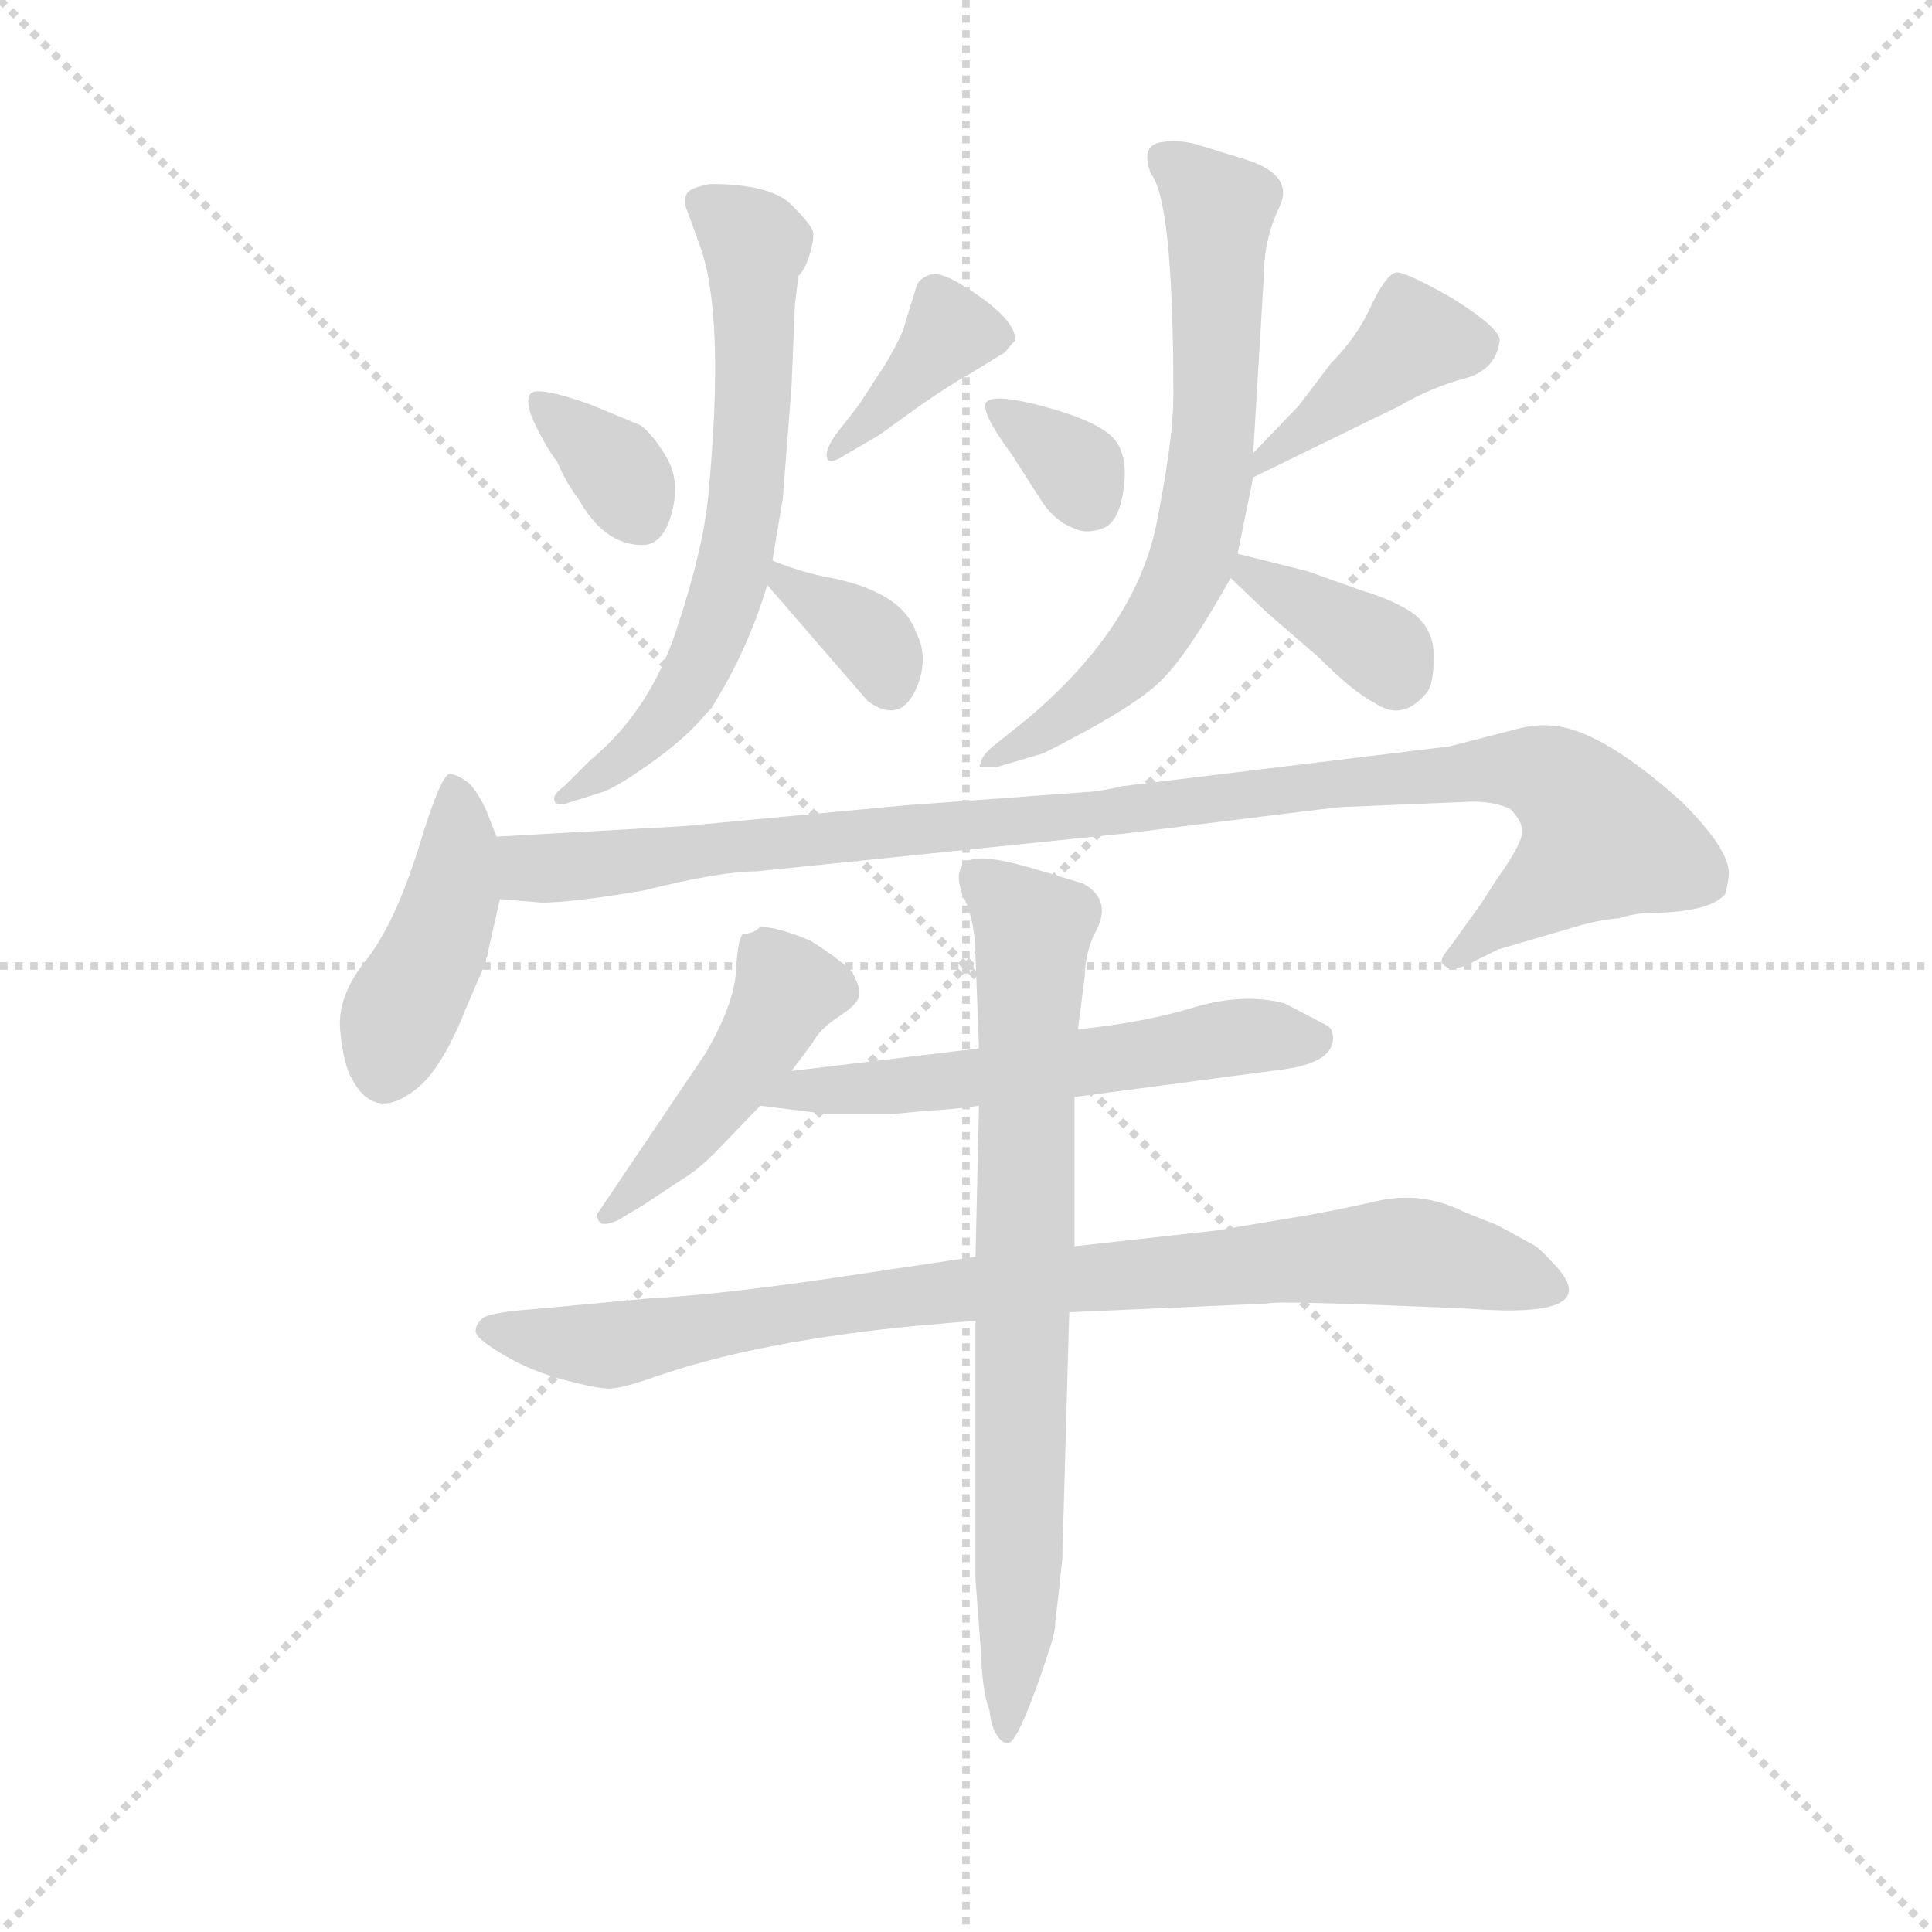 <svg version="1.1" viewBox="0 0 1024 1024" xmlns="http://www.w3.org/2000/svg">
  <g stroke="lightgray" stroke-dasharray="1,1" stroke-width="1" transform="scale(4, 4)">
    <line x1="0" y1="0" x2="256" y2="256"></line>
    <line x1="256" y1="0" x2="0" y2="256"></line>
    <line x1="128" y1="0" x2="128" y2="256"></line>
    <line x1="0" y1="128" x2="256" y2="128"></line>
  </g>
  <g transform="scale(0.92, -0.92) translate(60, -830)">
    <style type="text/css">
      
        @keyframes keyframes0 {
          from {
            stroke: blue;
            stroke-dashoffset: 344;
            stroke-width: 128;
          }
          53% {
            animation-timing-function: step-end;
            stroke: blue;
            stroke-dashoffset: 0;
            stroke-width: 128;
          }
          to {
            stroke: black;
            stroke-width: 1024;
          }
        }
        #make-me-a-hanzi-animation-0 {
          animation: keyframes0 0.53s both;
          animation-delay: 0s;
          animation-timing-function: linear;
        }
      
        @keyframes keyframes1 {
          from {
            stroke: blue;
            stroke-dashoffset: 378;
            stroke-width: 128;
          }
          55% {
            animation-timing-function: step-end;
            stroke: blue;
            stroke-dashoffset: 0;
            stroke-width: 128;
          }
          to {
            stroke: black;
            stroke-width: 1024;
          }
        }
        #make-me-a-hanzi-animation-1 {
          animation: keyframes1 0.558s both;
          animation-delay: 0.53s;
          animation-timing-function: linear;
        }
      
        @keyframes keyframes2 {
          from {
            stroke: blue;
            stroke-dashoffset: 651;
            stroke-width: 128;
          }
          68% {
            animation-timing-function: step-end;
            stroke: blue;
            stroke-dashoffset: 0;
            stroke-width: 128;
          }
          to {
            stroke: black;
            stroke-width: 1024;
          }
        }
        #make-me-a-hanzi-animation-2 {
          animation: keyframes2 0.78s both;
          animation-delay: 1.088s;
          animation-timing-function: linear;
        }
      
        @keyframes keyframes3 {
          from {
            stroke: blue;
            stroke-dashoffset: 347;
            stroke-width: 128;
          }
          53% {
            animation-timing-function: step-end;
            stroke: blue;
            stroke-dashoffset: 0;
            stroke-width: 128;
          }
          to {
            stroke: black;
            stroke-width: 1024;
          }
        }
        #make-me-a-hanzi-animation-3 {
          animation: keyframes3 0.532s both;
          animation-delay: 1.867s;
          animation-timing-function: linear;
        }
      
        @keyframes keyframes4 {
          from {
            stroke: blue;
            stroke-dashoffset: 334;
            stroke-width: 128;
          }
          52% {
            animation-timing-function: step-end;
            stroke: blue;
            stroke-dashoffset: 0;
            stroke-width: 128;
          }
          to {
            stroke: black;
            stroke-width: 1024;
          }
        }
        #make-me-a-hanzi-animation-4 {
          animation: keyframes4 0.522s both;
          animation-delay: 2.4s;
          animation-timing-function: linear;
        }
      
        @keyframes keyframes5 {
          from {
            stroke: blue;
            stroke-dashoffset: 407;
            stroke-width: 128;
          }
          57% {
            animation-timing-function: step-end;
            stroke: blue;
            stroke-dashoffset: 0;
            stroke-width: 128;
          }
          to {
            stroke: black;
            stroke-width: 1024;
          }
        }
        #make-me-a-hanzi-animation-5 {
          animation: keyframes5 0.581s both;
          animation-delay: 2.922s;
          animation-timing-function: linear;
        }
      
        @keyframes keyframes6 {
          from {
            stroke: blue;
            stroke-dashoffset: 666;
            stroke-width: 128;
          }
          68% {
            animation-timing-function: step-end;
            stroke: blue;
            stroke-dashoffset: 0;
            stroke-width: 128;
          }
          to {
            stroke: black;
            stroke-width: 1024;
          }
        }
        #make-me-a-hanzi-animation-6 {
          animation: keyframes6 0.792s both;
          animation-delay: 3.503s;
          animation-timing-function: linear;
        }
      
        @keyframes keyframes7 {
          from {
            stroke: blue;
            stroke-dashoffset: 363;
            stroke-width: 128;
          }
          54% {
            animation-timing-function: step-end;
            stroke: blue;
            stroke-dashoffset: 0;
            stroke-width: 128;
          }
          to {
            stroke: black;
            stroke-width: 1024;
          }
        }
        #make-me-a-hanzi-animation-7 {
          animation: keyframes7 0.545s both;
          animation-delay: 4.295s;
          animation-timing-function: linear;
        }
      
        @keyframes keyframes8 {
          from {
            stroke: blue;
            stroke-dashoffset: 426;
            stroke-width: 128;
          }
          58% {
            animation-timing-function: step-end;
            stroke: blue;
            stroke-dashoffset: 0;
            stroke-width: 128;
          }
          to {
            stroke: black;
            stroke-width: 1024;
          }
        }
        #make-me-a-hanzi-animation-8 {
          animation: keyframes8 0.597s both;
          animation-delay: 4.84s;
          animation-timing-function: linear;
        }
      
        @keyframes keyframes9 {
          from {
            stroke: blue;
            stroke-dashoffset: 1020;
            stroke-width: 128;
          }
          77% {
            animation-timing-function: step-end;
            stroke: blue;
            stroke-dashoffset: 0;
            stroke-width: 128;
          }
          to {
            stroke: black;
            stroke-width: 1024;
          }
        }
        #make-me-a-hanzi-animation-9 {
          animation: keyframes9 1.08s both;
          animation-delay: 5.437s;
          animation-timing-function: linear;
        }
      
        @keyframes keyframes10 {
          from {
            stroke: blue;
            stroke-dashoffset: 453;
            stroke-width: 128;
          }
          60% {
            animation-timing-function: step-end;
            stroke: blue;
            stroke-dashoffset: 0;
            stroke-width: 128;
          }
          to {
            stroke: black;
            stroke-width: 1024;
          }
        }
        #make-me-a-hanzi-animation-10 {
          animation: keyframes10 0.619s both;
          animation-delay: 6.517s;
          animation-timing-function: linear;
        }
      
        @keyframes keyframes11 {
          from {
            stroke: blue;
            stroke-dashoffset: 572;
            stroke-width: 128;
          }
          65% {
            animation-timing-function: step-end;
            stroke: blue;
            stroke-dashoffset: 0;
            stroke-width: 128;
          }
          to {
            stroke: black;
            stroke-width: 1024;
          }
        }
        #make-me-a-hanzi-animation-11 {
          animation: keyframes11 0.715s both;
          animation-delay: 7.136s;
          animation-timing-function: linear;
        }
      
        @keyframes keyframes12 {
          from {
            stroke: blue;
            stroke-dashoffset: 873;
            stroke-width: 128;
          }
          74% {
            animation-timing-function: step-end;
            stroke: blue;
            stroke-dashoffset: 0;
            stroke-width: 128;
          }
          to {
            stroke: black;
            stroke-width: 1024;
          }
        }
        #make-me-a-hanzi-animation-12 {
          animation: keyframes12 0.96s both;
          animation-delay: 7.851s;
          animation-timing-function: linear;
        }
      
        @keyframes keyframes13 {
          from {
            stroke: blue;
            stroke-dashoffset: 764;
            stroke-width: 128;
          }
          71% {
            animation-timing-function: step-end;
            stroke: blue;
            stroke-dashoffset: 0;
            stroke-width: 128;
          }
          to {
            stroke: black;
            stroke-width: 1024;
          }
        }
        #make-me-a-hanzi-animation-13 {
          animation: keyframes13 0.872s both;
          animation-delay: 8.812s;
          animation-timing-function: linear;
        }
      
    </style>
    
      <path d="M 280 597 Q 249 608 245.5 603 Q 242 598 249 584 Q 256 570 261 564 Q 266 552 273 543 Q 288 516 310 516 Q 322 516 327 534.5 Q 332 553 324 566.5 Q 316 580 309 585 L 280 597 Z" fill="lightgray"></path>
    
      <path d="M 421 579 Q 415 570 416.5 566 Q 418 562 427 568 L 446 579 L 471 597 Q 490 610 496 613 L 519 627 Q 522 631 525 634 Q 525 647 494 666 Q 481 674 475 671.5 Q 469 669 468 665 L 460 639 Q 453 624 446 614 L 435 597 L 421 579 Z" fill="lightgray"></path>
    
      <path d="M 385 507 L 391 543 L 396 607 L 398 655 L 400 671 Q 404 675 406.5 683.5 Q 409 692 408.5 696 Q 408 700 396 712 Q 384 724 349 724 Q 339 722 336.5 719.5 Q 334 717 335 711 Q 342 692 343 689 Q 358 649 348 544 Q 345 513 329.5 466.5 Q 314 420 280 392 L 265 377 Q 258 372 259.5 368.5 Q 261 365 269 368 L 288 374 Q 298 378 318.5 393 Q 339 408 351 424 Q 371 456 382 493 L 385 507 Z" fill="lightgray"></path>
    
      <path d="M 382 493 L 440 426 Q 461 411 470 439 Q 474 454 468 465 Q 460 490 414 498 Q 400 501 385 507 C 362 516 362 516 382 493 Z" fill="lightgray"></path>
    
      <path d="M 523 568 L 539 543 Q 547 530 558 526 Q 565 522 575 525.5 Q 585 529 587.5 549.5 Q 590 570 580 579 Q 570 588 542.5 595.5 Q 515 603 509 599 Q 503 595 523 568 Z" fill="lightgray"></path>
    
      <path d="M 662 555 L 746 596 Q 765 607 784 612 Q 802 617 804 634 Q 804 641 777 658 Q 749 674 744 673 Q 738 671 730 654 Q 722 636 707 621 L 688 596 L 662 569 C 641 547 637 543 662 555 Z" fill="lightgray"></path>
    
      <path d="M 662 569 L 668 669 Q 668 692 677 710.5 Q 686 729 658 738 L 632 746 Q 620 750 608.5 748 Q 597 746 603 730 Q 616 714 616 602 Q 616 578 607 532 Q 596 470 532 416 L 512 400 Q 505 394 505 390 Q 503 388 507 388 L 514 388 L 541 396 Q 593 422 609 438 Q 625 454 649 497 L 653 511 L 662 555 L 662 569 Z" fill="lightgray"></path>
    
      <path d="M 649 497 L 670 477 L 700 451 Q 720 431 732 425 Q 748 414 762 431 Q 766 436 766 452 Q 766 467 755 476 Q 744 484 724 490 L 693 501 L 653 511 C 628 517 628 517 649 497 Z" fill="lightgray"></path>
    
      <path d="M 220 276 L 220 278 Q 221 279 221 281 L 228 312 C 232 331 232 331 226 348 L 221 361 Q 217 371 211 378 Q 204 384 199 384 Q 194 384 181 341 Q 167 297 151 277 Q 134 256 136 236 Q 138 216 143 208 Q 156 184 179 202 Q 194 213 208 248 L 220 276 Z" fill="lightgray"></path>
    
      <path d="M 228 312 L 252 310 Q 270 310 311 317 Q 355 328 376 328 L 590 350 Q 702 364 712 365 L 784 368 Q 799 369 810 364 Q 817 357 817 351 Q 817 344 802 323 L 793 309 L 775 284 Q 768 276 772 274 Q 775 270 785 274 L 803 283 L 844 295 Q 860 300 873 301 Q 878 303 888 304 Q 925 304 934 315 Q 936 323 936 327 Q 936 341 909 368 Q 861 411 833 412 Q 824 413 810 409 L 775 400 L 586 377 Q 578 375 570 374 L 461 366 Q 343 355 333 354 L 226 348 C 196 346 198 314 228 312 Z" fill="lightgray"></path>
    
      <path d="M 396 213 L 408 229 Q 412 237 423.5 244.5 Q 435 252 435 257 Q 436 260 431 270 Q 423 278 407 288 Q 388 296 378 296 Q 374 292 368 292 Q 365 289 364 270.5 Q 363 252 347 224 L 285 132 Q 283 130 285 126.5 Q 287 123 296 127 L 311 136 Q 329 148 336 152.5 Q 343 157 352 166 L 378 193 L 396 213 Z" fill="lightgray"></path>
    
      <path d="M 559 198 L 680 214 Q 708 218 708 232 Q 708 238 703 240 L 680 252 Q 657 258 629 250 Q 600 241 561 237 L 504 226 L 396 213 C 366 209 348 197 378 193 L 418 188 L 452 188 L 473 190 Q 491 191 504 193 L 559 198 Z" fill="lightgray"></path>
    
      <path d="M 556 74 L 670 79 Q 674 81 787 76 Q 865 70 836 101 Q 826 112 823 113 L 803 124 L 783 132 Q 759 144 733 138 Q 707 132 682 128 L 640 121 L 559 112 L 502 106 L 435 96 Q 356 84 314 82 L 250 76 Q 222 74 218 70.5 Q 214 67 214 63 Q 214 59 230 49.5 Q 246 40 265 35 Q 284 30 291 30 Q 298 30 318 37 Q 387 61 502 69 L 556 74 Z" fill="lightgray"></path>
    
      <path d="M 550 -87 L 552 -68 L 556 74 L 559 112 L 559 198 L 561 237 L 565 268 Q 565 279 570 291 Q 582 311 564 321 L 534 330 Q 503 339 496 333 Q 489 327 495.5 312.5 Q 502 298 502 279 L 504 226 L 504 193 L 502 106 L 502 69 L 502 -80 L 505 -120 Q 506 -146 510 -155 Q 511 -165 514.5 -170 Q 518 -175 521 -174 Q 526 -174 540 -134 L 545 -119 Q 548 -110 548 -104 L 550 -87 Z" fill="lightgray"></path>
    
    
      <clipPath id="make-me-a-hanzi-clip-0">
        <path d="M 280 597 Q 249 608 245.5 603 Q 242 598 249 584 Q 256 570 261 564 Q 266 552 273 543 Q 288 516 310 516 Q 322 516 327 534.5 Q 332 553 324 566.5 Q 316 580 309 585 L 280 597 Z"></path>
      </clipPath>
      <path clip-path="url(#make-me-a-hanzi-clip-0)" d="M 250 599 L 298 557 L 307 535" fill="none" id="make-me-a-hanzi-animation-0" stroke-dasharray="216 432" stroke-linecap="round"></path>
    
      <clipPath id="make-me-a-hanzi-clip-1">
        <path d="M 421 579 Q 415 570 416.5 566 Q 418 562 427 568 L 446 579 L 471 597 Q 490 610 496 613 L 519 627 Q 522 631 525 634 Q 525 647 494 666 Q 481 674 475 671.5 Q 469 669 468 665 L 460 639 Q 453 624 446 614 L 435 597 L 421 579 Z"></path>
      </clipPath>
      <path clip-path="url(#make-me-a-hanzi-clip-1)" d="M 516 636 L 487 638 L 421 572" fill="none" id="make-me-a-hanzi-animation-1" stroke-dasharray="250 500" stroke-linecap="round"></path>
    
      <clipPath id="make-me-a-hanzi-clip-2">
        <path d="M 385 507 L 391 543 L 396 607 L 398 655 L 400 671 Q 404 675 406.5 683.5 Q 409 692 408.5 696 Q 408 700 396 712 Q 384 724 349 724 Q 339 722 336.5 719.5 Q 334 717 335 711 Q 342 692 343 689 Q 358 649 348 544 Q 345 513 329.5 466.5 Q 314 420 280 392 L 265 377 Q 258 372 259.5 368.5 Q 261 365 269 368 L 288 374 Q 298 378 318.5 393 Q 339 408 351 424 Q 371 456 382 493 L 385 507 Z"></path>
      </clipPath>
      <path clip-path="url(#make-me-a-hanzi-clip-2)" d="M 346 713 L 375 689 L 372 564 L 360 492 L 334 430 L 305 399 L 264 371" fill="none" id="make-me-a-hanzi-animation-2" stroke-dasharray="523 1046" stroke-linecap="round"></path>
    
      <clipPath id="make-me-a-hanzi-clip-3">
        <path d="M 382 493 L 440 426 Q 461 411 470 439 Q 474 454 468 465 Q 460 490 414 498 Q 400 501 385 507 C 362 516 362 516 382 493 Z"></path>
      </clipPath>
      <path clip-path="url(#make-me-a-hanzi-clip-3)" d="M 390 499 L 441 463 L 452 437" fill="none" id="make-me-a-hanzi-animation-3" stroke-dasharray="219 438" stroke-linecap="round"></path>
    
      <clipPath id="make-me-a-hanzi-clip-4">
        <path d="M 523 568 L 539 543 Q 547 530 558 526 Q 565 522 575 525.5 Q 585 529 587.5 549.5 Q 590 570 580 579 Q 570 588 542.5 595.5 Q 515 603 509 599 Q 503 595 523 568 Z"></path>
      </clipPath>
      <path clip-path="url(#make-me-a-hanzi-clip-4)" d="M 513 595 L 561 560 L 567 542" fill="none" id="make-me-a-hanzi-animation-4" stroke-dasharray="206 412" stroke-linecap="round"></path>
    
      <clipPath id="make-me-a-hanzi-clip-5">
        <path d="M 662 555 L 746 596 Q 765 607 784 612 Q 802 617 804 634 Q 804 641 777 658 Q 749 674 744 673 Q 738 671 730 654 Q 722 636 707 621 L 688 596 L 662 569 C 641 547 637 543 662 555 Z"></path>
      </clipPath>
      <path clip-path="url(#make-me-a-hanzi-clip-5)" d="M 792 631 L 753 633 L 667 562" fill="none" id="make-me-a-hanzi-animation-5" stroke-dasharray="279 558" stroke-linecap="round"></path>
    
      <clipPath id="make-me-a-hanzi-clip-6">
        <path d="M 662 569 L 668 669 Q 668 692 677 710.5 Q 686 729 658 738 L 632 746 Q 620 750 608.5 748 Q 597 746 603 730 Q 616 714 616 602 Q 616 578 607 532 Q 596 470 532 416 L 512 400 Q 505 394 505 390 Q 503 388 507 388 L 514 388 L 541 396 Q 593 422 609 438 Q 625 454 649 497 L 653 511 L 662 555 L 662 569 Z"></path>
      </clipPath>
      <path clip-path="url(#make-me-a-hanzi-clip-6)" d="M 611 737 L 642 707 L 638 562 L 628 511 L 585 442 L 546 410 L 511 394" fill="none" id="make-me-a-hanzi-animation-6" stroke-dasharray="538 1076" stroke-linecap="round"></path>
    
      <clipPath id="make-me-a-hanzi-clip-7">
        <path d="M 649 497 L 670 477 L 700 451 Q 720 431 732 425 Q 748 414 762 431 Q 766 436 766 452 Q 766 467 755 476 Q 744 484 724 490 L 693 501 L 653 511 C 628 517 628 517 649 497 Z"></path>
      </clipPath>
      <path clip-path="url(#make-me-a-hanzi-clip-7)" d="M 658 502 L 735 456 L 744 441" fill="none" id="make-me-a-hanzi-animation-7" stroke-dasharray="235 470" stroke-linecap="round"></path>
    
      <clipPath id="make-me-a-hanzi-clip-8">
        <path d="M 220 276 L 220 278 Q 221 279 221 281 L 228 312 C 232 331 232 331 226 348 L 221 361 Q 217 371 211 378 Q 204 384 199 384 Q 194 384 181 341 Q 167 297 151 277 Q 134 256 136 236 Q 138 216 143 208 Q 156 184 179 202 Q 194 213 208 248 L 220 276 Z"></path>
      </clipPath>
      <path clip-path="url(#make-me-a-hanzi-clip-8)" d="M 202 377 L 201 317 L 162 214" fill="none" id="make-me-a-hanzi-animation-8" stroke-dasharray="298 596" stroke-linecap="round"></path>
    
      <clipPath id="make-me-a-hanzi-clip-9">
        <path d="M 228 312 L 252 310 Q 270 310 311 317 Q 355 328 376 328 L 590 350 Q 702 364 712 365 L 784 368 Q 799 369 810 364 Q 817 357 817 351 Q 817 344 802 323 L 793 309 L 775 284 Q 768 276 772 274 Q 775 270 785 274 L 803 283 L 844 295 Q 860 300 873 301 Q 878 303 888 304 Q 925 304 934 315 Q 936 323 936 327 Q 936 341 909 368 Q 861 411 833 412 Q 824 413 810 409 L 775 400 L 586 377 Q 578 375 570 374 L 461 366 Q 343 355 333 354 L 226 348 C 196 346 198 314 228 312 Z"></path>
      </clipPath>
      <path clip-path="url(#make-me-a-hanzi-clip-9)" d="M 234 342 L 244 331 L 267 330 L 450 353 L 602 362 L 737 382 L 829 385 L 852 365 L 863 346 L 779 278" fill="none" id="make-me-a-hanzi-animation-9" stroke-dasharray="892 1784" stroke-linecap="round"></path>
    
      <clipPath id="make-me-a-hanzi-clip-10">
        <path d="M 396 213 L 408 229 Q 412 237 423.5 244.5 Q 435 252 435 257 Q 436 260 431 270 Q 423 278 407 288 Q 388 296 378 296 Q 374 292 368 292 Q 365 289 364 270.5 Q 363 252 347 224 L 285 132 Q 283 130 285 126.5 Q 287 123 296 127 L 311 136 Q 329 148 336 152.5 Q 343 157 352 166 L 378 193 L 396 213 Z"></path>
      </clipPath>
      <path clip-path="url(#make-me-a-hanzi-clip-10)" d="M 377 285 L 393 260 L 379 232 L 336 175 L 290 129" fill="none" id="make-me-a-hanzi-animation-10" stroke-dasharray="325 650" stroke-linecap="round"></path>
    
      <clipPath id="make-me-a-hanzi-clip-11">
        <path d="M 559 198 L 680 214 Q 708 218 708 232 Q 708 238 703 240 L 680 252 Q 657 258 629 250 Q 600 241 561 237 L 504 226 L 396 213 C 366 209 348 197 378 193 L 418 188 L 452 188 L 473 190 Q 491 191 504 193 L 559 198 Z"></path>
      </clipPath>
      <path clip-path="url(#make-me-a-hanzi-clip-11)" d="M 385 196 L 405 203 L 523 211 L 651 232 L 698 231" fill="none" id="make-me-a-hanzi-animation-11" stroke-dasharray="444 888" stroke-linecap="round"></path>
    
      <clipPath id="make-me-a-hanzi-clip-12">
        <path d="M 556 74 L 670 79 Q 674 81 787 76 Q 865 70 836 101 Q 826 112 823 113 L 803 124 L 783 132 Q 759 144 733 138 Q 707 132 682 128 L 640 121 L 559 112 L 502 106 L 435 96 Q 356 84 314 82 L 250 76 Q 222 74 218 70.5 Q 214 67 214 63 Q 214 59 230 49.5 Q 246 40 265 35 Q 284 30 291 30 Q 298 30 318 37 Q 387 61 502 69 L 556 74 Z"></path>
      </clipPath>
      <path clip-path="url(#make-me-a-hanzi-clip-12)" d="M 221 64 L 303 56 L 428 80 L 744 109 L 832 90" fill="none" id="make-me-a-hanzi-animation-12" stroke-dasharray="745 1490" stroke-linecap="round"></path>
    
      <clipPath id="make-me-a-hanzi-clip-13">
        <path d="M 550 -87 L 552 -68 L 556 74 L 559 112 L 559 198 L 561 237 L 565 268 Q 565 279 570 291 Q 582 311 564 321 L 534 330 Q 503 339 496 333 Q 489 327 495.5 312.5 Q 502 298 502 279 L 504 226 L 504 193 L 502 106 L 502 69 L 502 -80 L 505 -120 Q 506 -146 510 -155 Q 511 -165 514.5 -170 Q 518 -175 521 -174 Q 526 -174 540 -134 L 545 -119 Q 548 -110 548 -104 L 550 -87 Z"></path>
      </clipPath>
      <path clip-path="url(#make-me-a-hanzi-clip-13)" d="M 503 325 L 535 294 L 527 -80 L 520 -169" fill="none" id="make-me-a-hanzi-animation-13" stroke-dasharray="636 1272" stroke-linecap="round"></path>
    
  </g>
</svg>